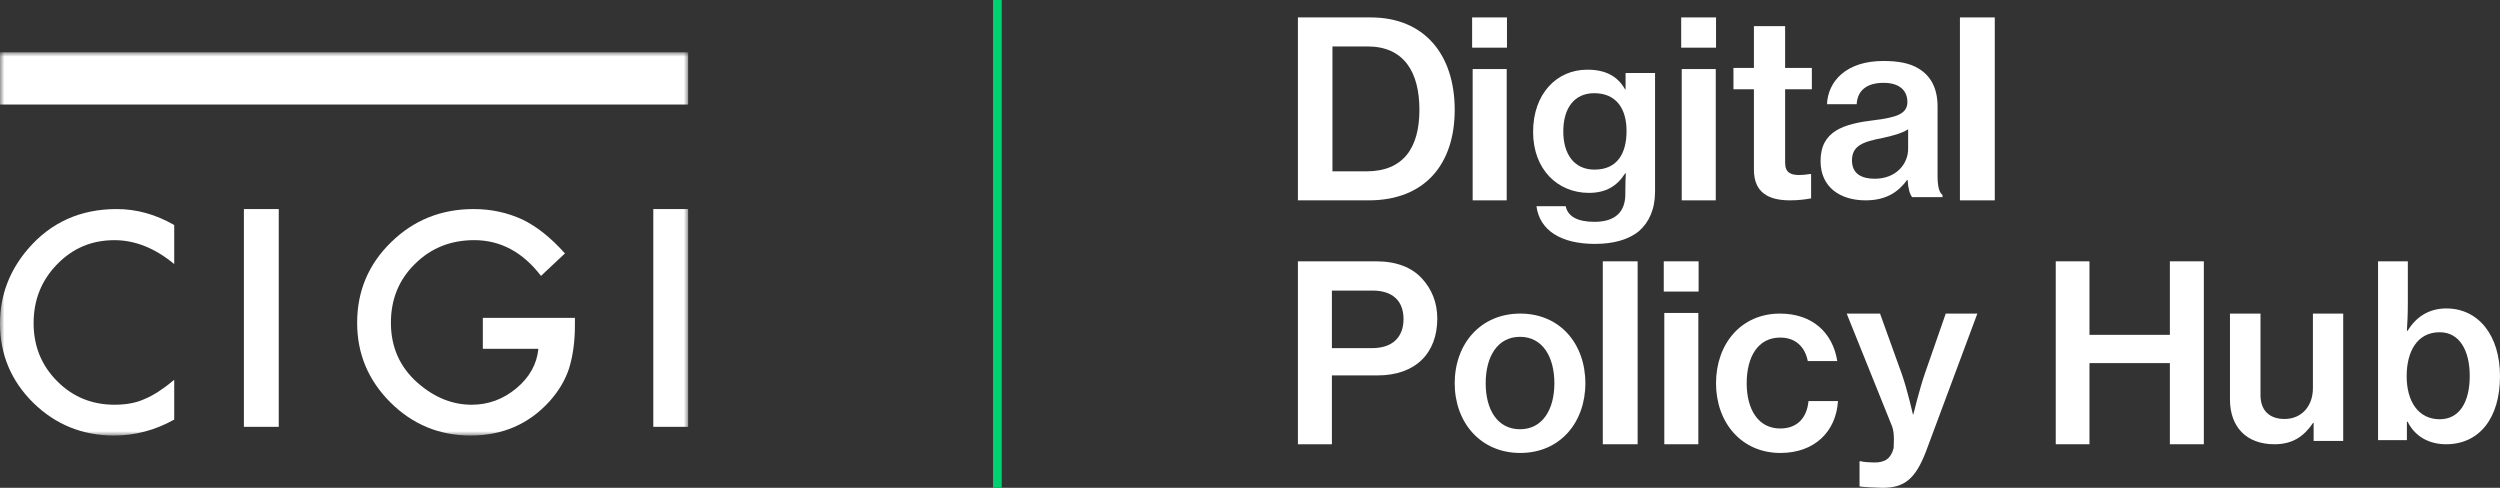 <?xml version="1.0" encoding="UTF-8"?>
<svg width="287px" height="56px" viewBox="0 0 287 56" version="1.1" xmlns="http://www.w3.org/2000/svg" xmlns:xlink="http://www.w3.org/1999/xlink">
    <rect x="0" y="0" width="287" height="56" fill="#333333" stroke="none"/>
    <title>Group</title>
    <defs>
        <polygon id="path-1" points="0 0 79 0 79 44 0 44"></polygon>
    </defs>
    <g id="Page-1" stroke="none" stroke-width="1" fill="none" fill-rule="evenodd">
        <g id="Landing-Page-Copy" transform="translate(-577, -5046)">
            <g id="Group" transform="translate(577, 5046)">
                <line x1="114.5" y1="0.5" x2="114.5" y2="55.5" id="Line-2" stroke="#00D26F" stroke-linecap="square"></line>
                <g id="CIGI-logo-acronym-reverse-RGB" transform="translate(0, 6)">
                    <mask id="mask-2" fill="white">
                        <use xlink:href="#path-1"></use>
                    </mask>
                    <g id="Clip-2"></g>
                    <path d="M20,19.833 L20,24.313 C17.789,22.484 15.5,21.571 13.136,21.571 C10.531,21.571 8.335,22.496 6.552,24.346 C4.756,26.186 3.858,28.436 3.858,31.098 C3.858,33.727 4.756,35.945 6.552,37.752 C8.348,39.559 10.546,40.463 13.154,40.463 C14.498,40.463 15.643,40.247 16.584,39.813 C17.109,39.597 17.654,39.306 18.219,38.937 C18.782,38.569 19.376,38.127 20,37.606 L20,42.167 C17.81,43.39 15.511,44 13.103,44 C9.48,44 6.387,42.752 3.827,40.252 C1.275,37.73 0,34.69 0,31.131 C0,27.938 1.068,25.092 3.202,22.592 C5.829,19.532 9.228,18 13.399,18 C15.676,18 17.876,18.61 20,19.833" id="Fill-1" fill="#FFFFFF" mask="url(#mask-2)"></path>
                    <polygon id="Fill-3" fill="#FFFFFF" mask="url(#mask-2)" points="28 43 32 43 32 18 28 18"></polygon>
                    <path d="M55.43,30.488 L66,30.488 L66,31.316 C66,33.198 65.774,34.863 65.321,36.313 C64.879,37.653 64.133,38.907 63.085,40.074 C60.709,42.692 57.688,44 54.022,44 C50.444,44 47.378,42.735 44.828,40.204 C42.276,37.663 41,34.613 41,31.057 C41,27.423 42.299,24.342 44.893,21.811 C47.488,19.27 50.647,18 54.37,18 C56.369,18 58.236,18.4 59.97,19.199 C61.627,20 63.255,21.297 64.857,23.093 L62.106,25.672 C60.008,22.935 57.451,21.569 54.436,21.569 C51.73,21.569 49.461,22.481 47.627,24.309 C45.795,26.105 44.877,28.354 44.877,31.057 C44.877,33.845 45.898,36.144 47.943,37.95 C49.852,39.625 51.923,40.464 54.155,40.464 C56.054,40.464 57.76,39.837 59.273,38.582 C60.786,37.318 61.632,35.804 61.807,34.041 L55.43,34.041 L55.43,30.488" id="Fill-4" fill="#FFFFFF" mask="url(#mask-2)"></path>
                    <polygon id="Fill-5" fill="#FFFFFF" mask="url(#mask-2)" points="75 43 79 43 79 18 75 18"></polygon>
                    <polygon id="Fill-6" fill="#FFFFFF" mask="url(#mask-2)" points="0 6 79 6 79 0 0 0"></polygon>
                </g>
                <g id="DPH-logo" transform="translate(149, 2)" fill="#FFFFFF" fill-rule="nonzero">
                    <path d="M0,21 L8.13,21 C14.548,21 18,16.879 18,10.613 C18,4.234 14.491,0 8.358,0 L0,0 L0,21 Z M3.965,17.669 L3.965,3.331 L7.987,3.331 C12.152,3.331 13.949,6.238 13.949,10.613 C13.949,15.016 12.067,17.669 7.873,17.669 L3.965,17.669 Z" id="Shape"></path>
                    <path d="M20,3.472 L24,3.472 L24,0 L20,0 L20,3.472 Z M20.062,21 L23.969,21 L23.969,5.927 L20.062,5.927 L20.062,21 Z" id="Shape"></path>
                    <path d="M34.096,26 C36.159,26 37.947,25.537 39.157,24.529 C40.312,23.52 41,22.022 41,19.978 L41,6.381 L37.617,6.381 L37.617,8.262 L37.562,8.262 C36.682,6.708 35.279,6 33.216,6 C29.695,6 27,8.779 27,13.139 C27,17.471 29.833,20.142 33.409,20.142 C35.361,20.142 36.654,19.351 37.562,17.907 L37.644,17.907 C37.617,18.398 37.589,19.134 37.589,19.924 L37.589,20.278 C37.589,22.376 36.379,23.466 34.041,23.466 C32.116,23.466 30.988,22.866 30.741,21.668 L27.385,21.668 C27.743,24.42 30.163,26 34.096,26 Z M34.041,17.471 C31.758,17.471 30.466,15.755 30.466,13.084 C30.466,10.414 31.731,8.698 34.014,8.698 C36.517,8.698 37.727,10.441 37.727,13.03 C37.727,15.564 36.709,17.471 34.041,17.471 Z" id="Shape"></path>
                    <path d="M44,3.472 L48,3.472 L48,0 L44,0 L44,3.472 Z M44.062,21 L47.969,21 L47.969,5.927 L44.062,5.927 L44.062,21 Z" id="Shape"></path>
                    <path d="M50,8.25 L52.35,8.25 L52.35,17.474 C52.35,20.126 54.041,21 56.506,21 C57.481,21 58.312,20.887 58.914,20.774 L58.914,17.982 L58.742,17.982 C58.455,18.038 57.939,18.094 57.567,18.094 C56.535,18.094 55.933,17.784 55.933,16.684 L55.933,8.25 L59,8.25 L59,5.795 L55.933,5.795 L55.933,1 L52.35,1 L52.35,5.795 L50,5.795 L50,8.25 Z" id="Path"></path>
                    <path d="M70.507,20.629 L74,20.629 L74,20.373 C73.659,20.144 73.432,19.488 73.432,18.234 L73.432,10.219 C73.432,8.194 72.694,6.74 71.274,5.884 C70.28,5.257 68.945,5 67.213,5 C62.897,5 60.852,7.367 60.738,9.963 L64.146,9.963 C64.231,8.451 65.225,7.51 67.241,7.51 C69.059,7.51 69.968,8.394 69.968,9.706 C69.968,11.075 68.718,11.474 66.219,11.788 C62.613,12.216 60,13.043 60,16.494 C60,19.46 62.215,21 65.168,21 C67.582,21 68.945,20.002 69.939,18.661 L69.996,18.661 C70.053,19.688 70.252,20.287 70.507,20.629 Z M66.219,18.519 C64.828,18.519 63.606,18.034 63.606,16.408 C63.606,14.725 64.884,14.269 67.099,13.841 C68.207,13.613 69.343,13.299 70.053,12.843 L70.053,15.096 C70.053,16.807 68.69,18.519 66.219,18.519 Z" id="Shape"></path>
                    <polygon id="Path" points="76 21 80 21 80 0 76 0"></polygon>
                    <path d="M0,49 L3.902,49 L3.902,41.097 L9.143,41.097 C13.519,41.097 16,38.528 16,34.577 C16,32.714 15.359,31.19 14.244,29.976 C13.101,28.706 11.317,28 8.976,28 L0,28 L0,49 Z M3.902,31.359 L8.585,31.359 C10.843,31.359 12.125,32.516 12.125,34.633 C12.125,36.665 10.899,37.964 8.53,37.964 L3.902,37.964 L3.902,31.359 Z" id="Shape"></path>
                    <path d="M25.528,50 C30.105,50 33,46.482 33,42 C33,37.489 30.105,34 25.528,34 C20.95,34 18,37.489 18,42 C18,46.482 20.95,50 25.528,50 Z M25.5,47.277 C22.908,47.277 21.557,45.035 21.557,42 C21.557,38.936 22.908,36.667 25.5,36.667 C28.064,36.667 29.443,38.936 29.443,42 C29.443,45.035 28.064,47.277 25.5,47.277 Z" id="Shape"></path>
                    <polygon id="Path" points="35 49 39 49 39 28 35 28"></polygon>
                    <path d="M42,31.472 L46,31.472 L46,28 L42,28 L42,31.472 Z M42.062,49 L45.969,49 L45.969,33.927 L42.062,33.927 L42.062,49 Z" id="Shape"></path>
                    <path d="M55.396,50 C59.298,50 61.782,47.56 62,44.043 L58.616,44.043 C58.425,46.028 57.279,47.191 55.368,47.191 C52.83,47.191 51.52,44.979 51.52,42 C51.52,38.936 52.83,36.752 55.368,36.752 C57.115,36.752 58.207,37.801 58.534,39.447 L61.918,39.447 C61.4,36.184 59.053,34 55.341,34 C50.865,34 48,37.489 48,42 C48,46.482 50.893,50 55.396,50 Z" id="Path"></path>
                    <path d="M67.112,54 C69.578,54 70.883,53.05 72.13,49.754 L78,34 L74.371,34 L71.96,40.927 C71.336,42.743 70.656,45.564 70.656,45.564 L70.599,45.564 C70.599,45.564 69.975,42.771 69.323,40.927 L66.828,34 L63,34 L68.217,46.961 C68.529,47.771 68.388,49.168 68.388,49.447 C68.076,50.648 67.395,51.095 66.176,51.095 C65.807,51.095 64.815,51.039 64.673,50.955 L64.474,50.955 L64.474,53.832 C64.73,53.916 66.658,54 67.112,54 Z" id="Path"></path>
                    <polygon id="Path" points="87 49 90.871 49 90.871 39.685 100.101 39.685 100.101 49 104 49 104 28 100.101 28 100.101 36.44 90.871 36.44 90.871 28 87 28"></polygon>
                    <path d="M120,48.617 L120,34 L116.522,34 L116.522,42.568 C116.522,44.593 115.253,46.099 113.265,46.099 C111.499,46.099 110.505,45.086 110.505,43.361 L110.505,34 L107,34 L107,43.854 C107,47.002 108.877,49 112.106,49 C114.176,49 115.473,48.124 116.55,46.536 L116.605,46.536 L116.605,48.617 L120,48.617 Z" id="Path"></path>
                    <path d="M131.808,49 C135.631,49 138,45.992 138,41.191 C138,36.499 135.523,33.409 131.835,33.409 C129.788,33.409 128.335,34.43 127.392,35.975 L127.312,35.975 C127.365,35.202 127.419,34.016 127.419,32.857 L127.419,28 L124,28 L124,48.531 L127.312,48.531 L127.312,46.406 L127.392,46.406 C128.254,48.145 129.896,49 131.808,49 Z M131.081,46.13 C128.604,46.13 127.285,44.06 127.285,41.191 C127.285,38.376 128.469,36.141 131.081,36.141 C133.369,36.141 134.527,38.265 134.527,41.163 C134.527,44.116 133.369,46.13 131.081,46.13 Z" id="Shape"></path>
                </g>
            </g>
        </g>
    </g>
</svg>